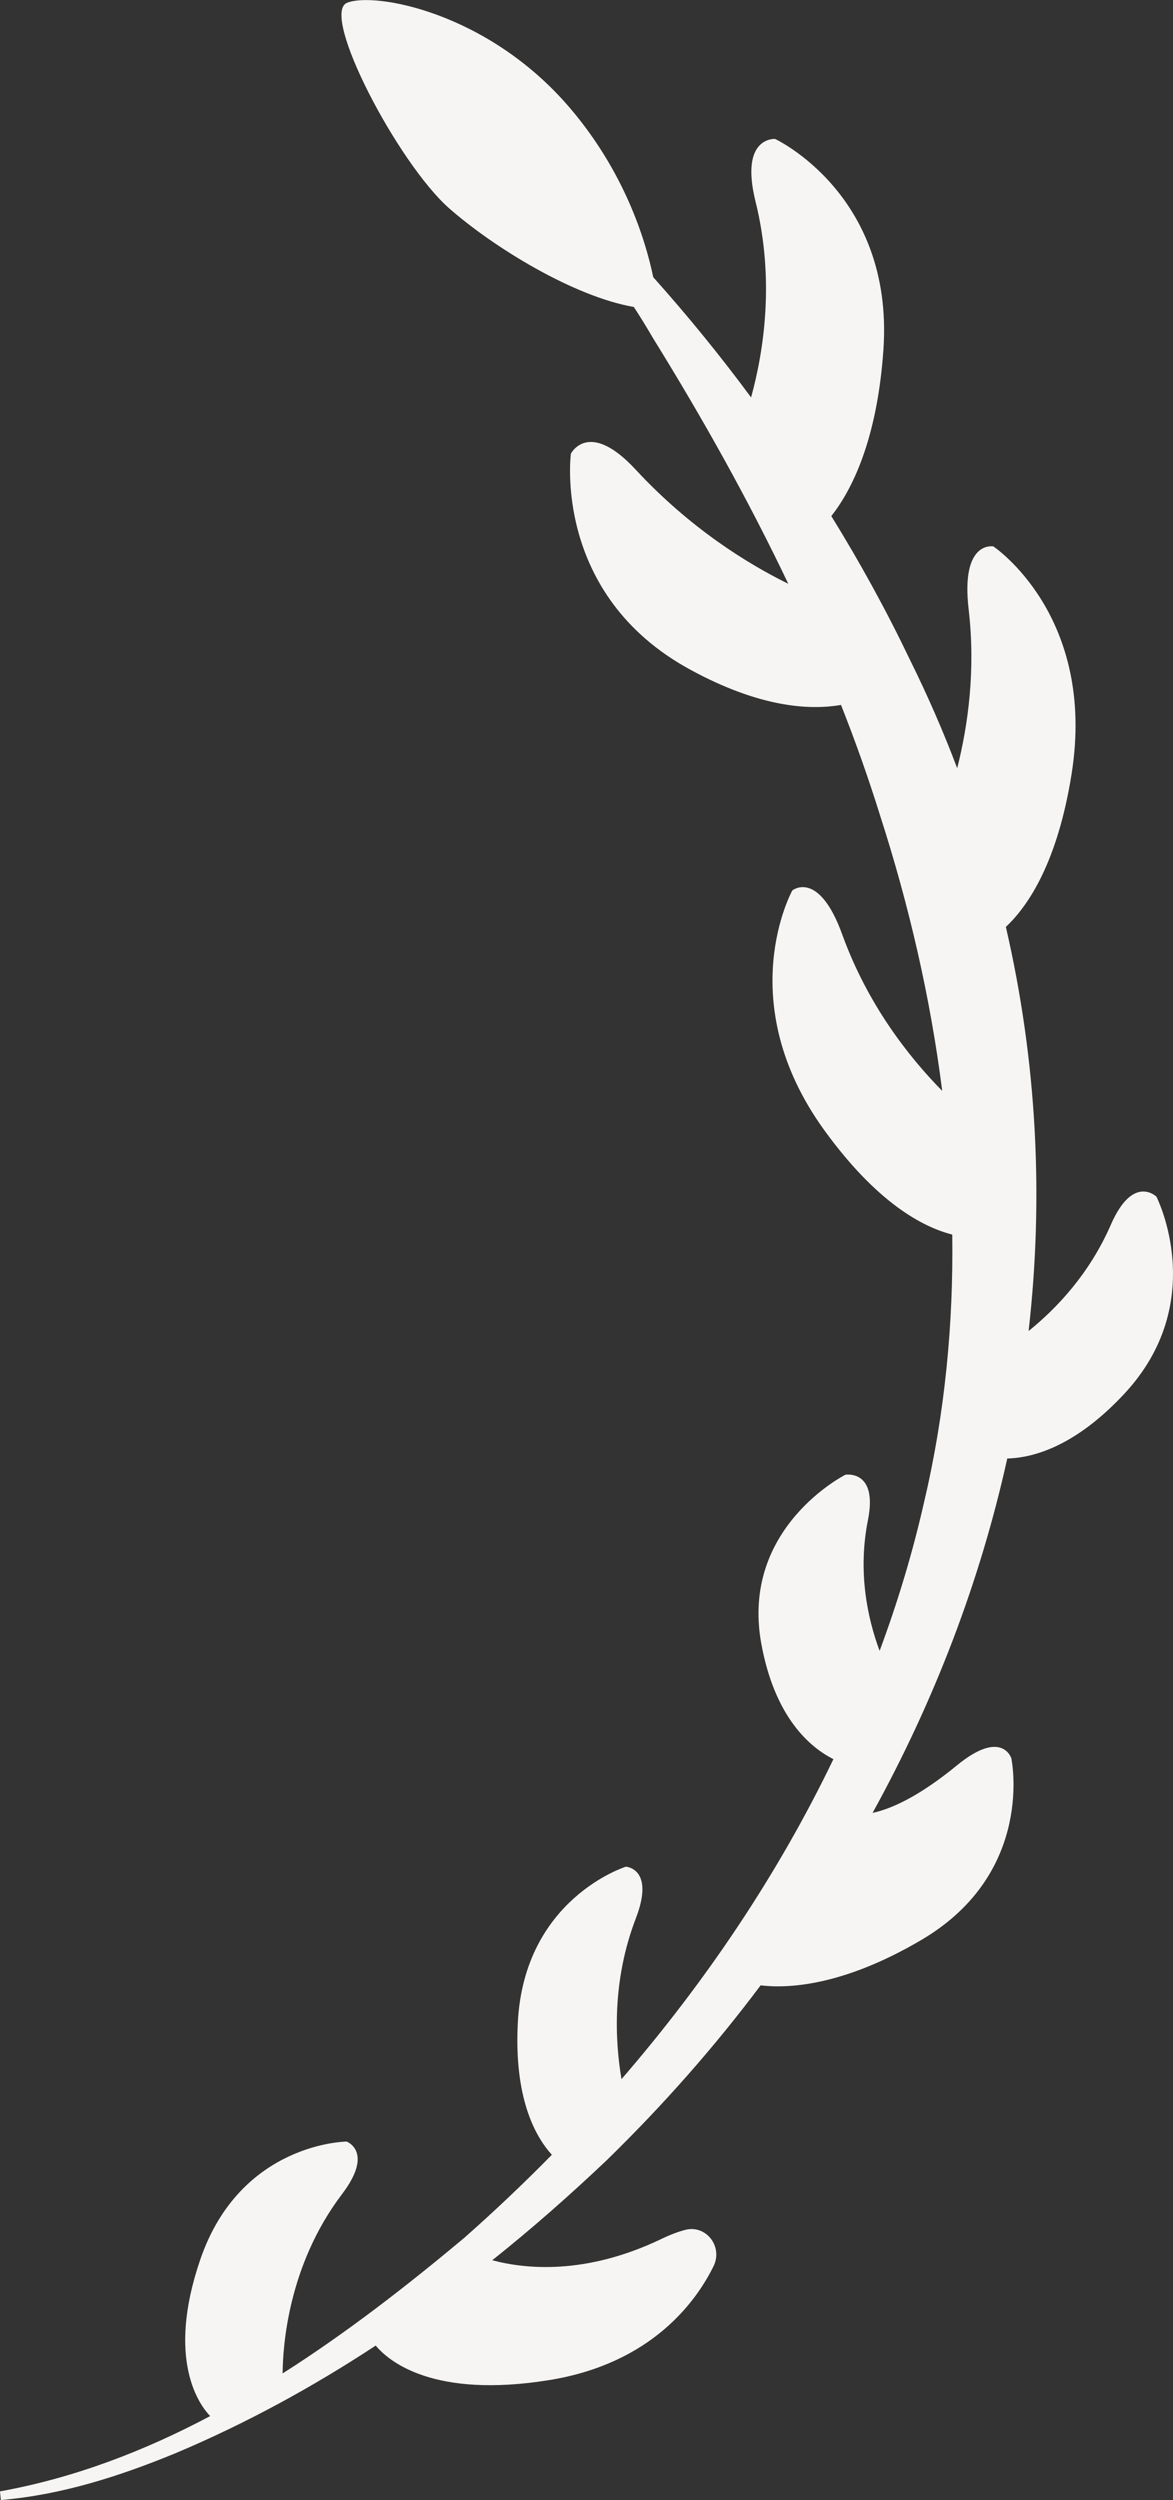 <?xml version="1.0" encoding="UTF-8"?><svg id="Layer_2" xmlns="http://www.w3.org/2000/svg" viewBox="0 0 66.53 141.79"><rect x="0" y="0" width="66.53" height="141.79" fill="#333333" stroke="none"/><g id="Layer_1-2"><path d="M57.13,82.72c-1.54,6.96-4.12,13.72-7.64,20.1,1.06-.23,2.62-.92,4.79-2.7,2.55-2.09,3.08-.4,3.08-.4,0,0,1.38,6.46-5.06,10.28-4.53,2.68-7.68,2.78-9.16,2.6-2.61,3.49-5.54,6.81-8.74,9.93-2.08,1.97-4.23,3.87-6.48,5.66,1.86,.5,5.29,.86,9.6-1.21,.52-.25,.96-.41,1.34-.51,1.18-.31,2.16,.94,1.61,2.06-.97,1.97-3.49,5.52-9.33,6.46-6.59,1.06-9.11-1.09-9.83-1.96-3.59,2.36-7.36,4.42-11.32,6.09-3.17,1.31-6.49,2.38-9.94,2.67l-.05-.49c4.2-.76,8.17-2.28,11.92-4.27-.58-.6-2.52-3.16-.56-8.88,2.28-6.65,8.3-6.69,8.3-6.69,0,0,1.57,.57-.26,2.98-3.06,4.03-3.36,8.63-3.37,10.17,3.62-2.3,7.05-4.97,10.28-7.67,1.71-1.51,3.38-3.09,4.99-4.73-.98-1.08-2.15-3.28-1.93-7.5,.36-7.05,6.13-8.84,6.13-8.84,0,0,1.66,.09,.56,2.94-1.37,3.57-1.17,7-.81,9.11,4.77-5.52,8.88-11.62,12.02-18.15-1.32-.66-3.34-2.36-4.1-6.6-1.16-6.55,4.78-9.53,4.78-9.53,0,0,1.85-.31,1.28,2.56-.59,2.95-.03,5.57,.66,7.43,1.03-2.77,1.88-5.59,2.53-8.47,1.17-4.97,1.66-10.05,1.59-15.14-1.72-.44-4.3-1.84-7.25-5.91-5.31-7.33-1.82-13.61-1.82-13.61,0,0,1.49-1.2,2.83,2.5,1.44,3.98,3.78,6.95,5.67,8.87-.67-5.31-1.89-10.55-3.52-15.61-.66-2.12-1.4-4.21-2.22-6.28-1.86,.32-4.67,.11-8.53-1.99-7.86-4.26-6.79-12.26-6.79-12.26,0,0,1-1.98,3.67,.9,3.12,3.37,6.42,5.38,8.66,6.48-2.28-4.79-4.89-9.44-7.67-13.93-.35-.6-.71-1.19-1.09-1.77-3.4-.59-7.93-3.36-10.48-5.6C22.56,9.24,18.15,.8,19.68,.16c1.54-.63,8,.51,12.65,5.97,3.07,3.6,4.27,7.42,4.72,9.59,1.94,2.17,3.8,4.45,5.55,6.82,.71-2.58,1.36-6.65,.25-11.12-.91-3.69,1.11-3.54,1.11-3.54,0,0,6.72,3.12,6.15,11.89-.35,5.23-1.83,8.07-2.96,9.5,1.64,2.65,3.13,5.37,4.45,8.13,1.01,2.04,1.91,4.1,2.69,6.17,.62-2.45,1.05-5.57,.65-9.01-.46-3.93,1.4-3.57,1.4-3.57,0,0,5.89,3.92,4.43,12.96-.79,4.91-2.41,7.39-3.72,8.62,1.77,7.65,2.15,15.36,1.29,22.92,1.61-1.3,3.46-3.26,4.67-6.04,1.26-2.88,2.58-1.58,2.58-1.58,0,0,3.05,5.97-1.84,11.2-2.72,2.91-5.08,3.61-6.62,3.65Z" fill="#f7f5f3"/></g></svg>